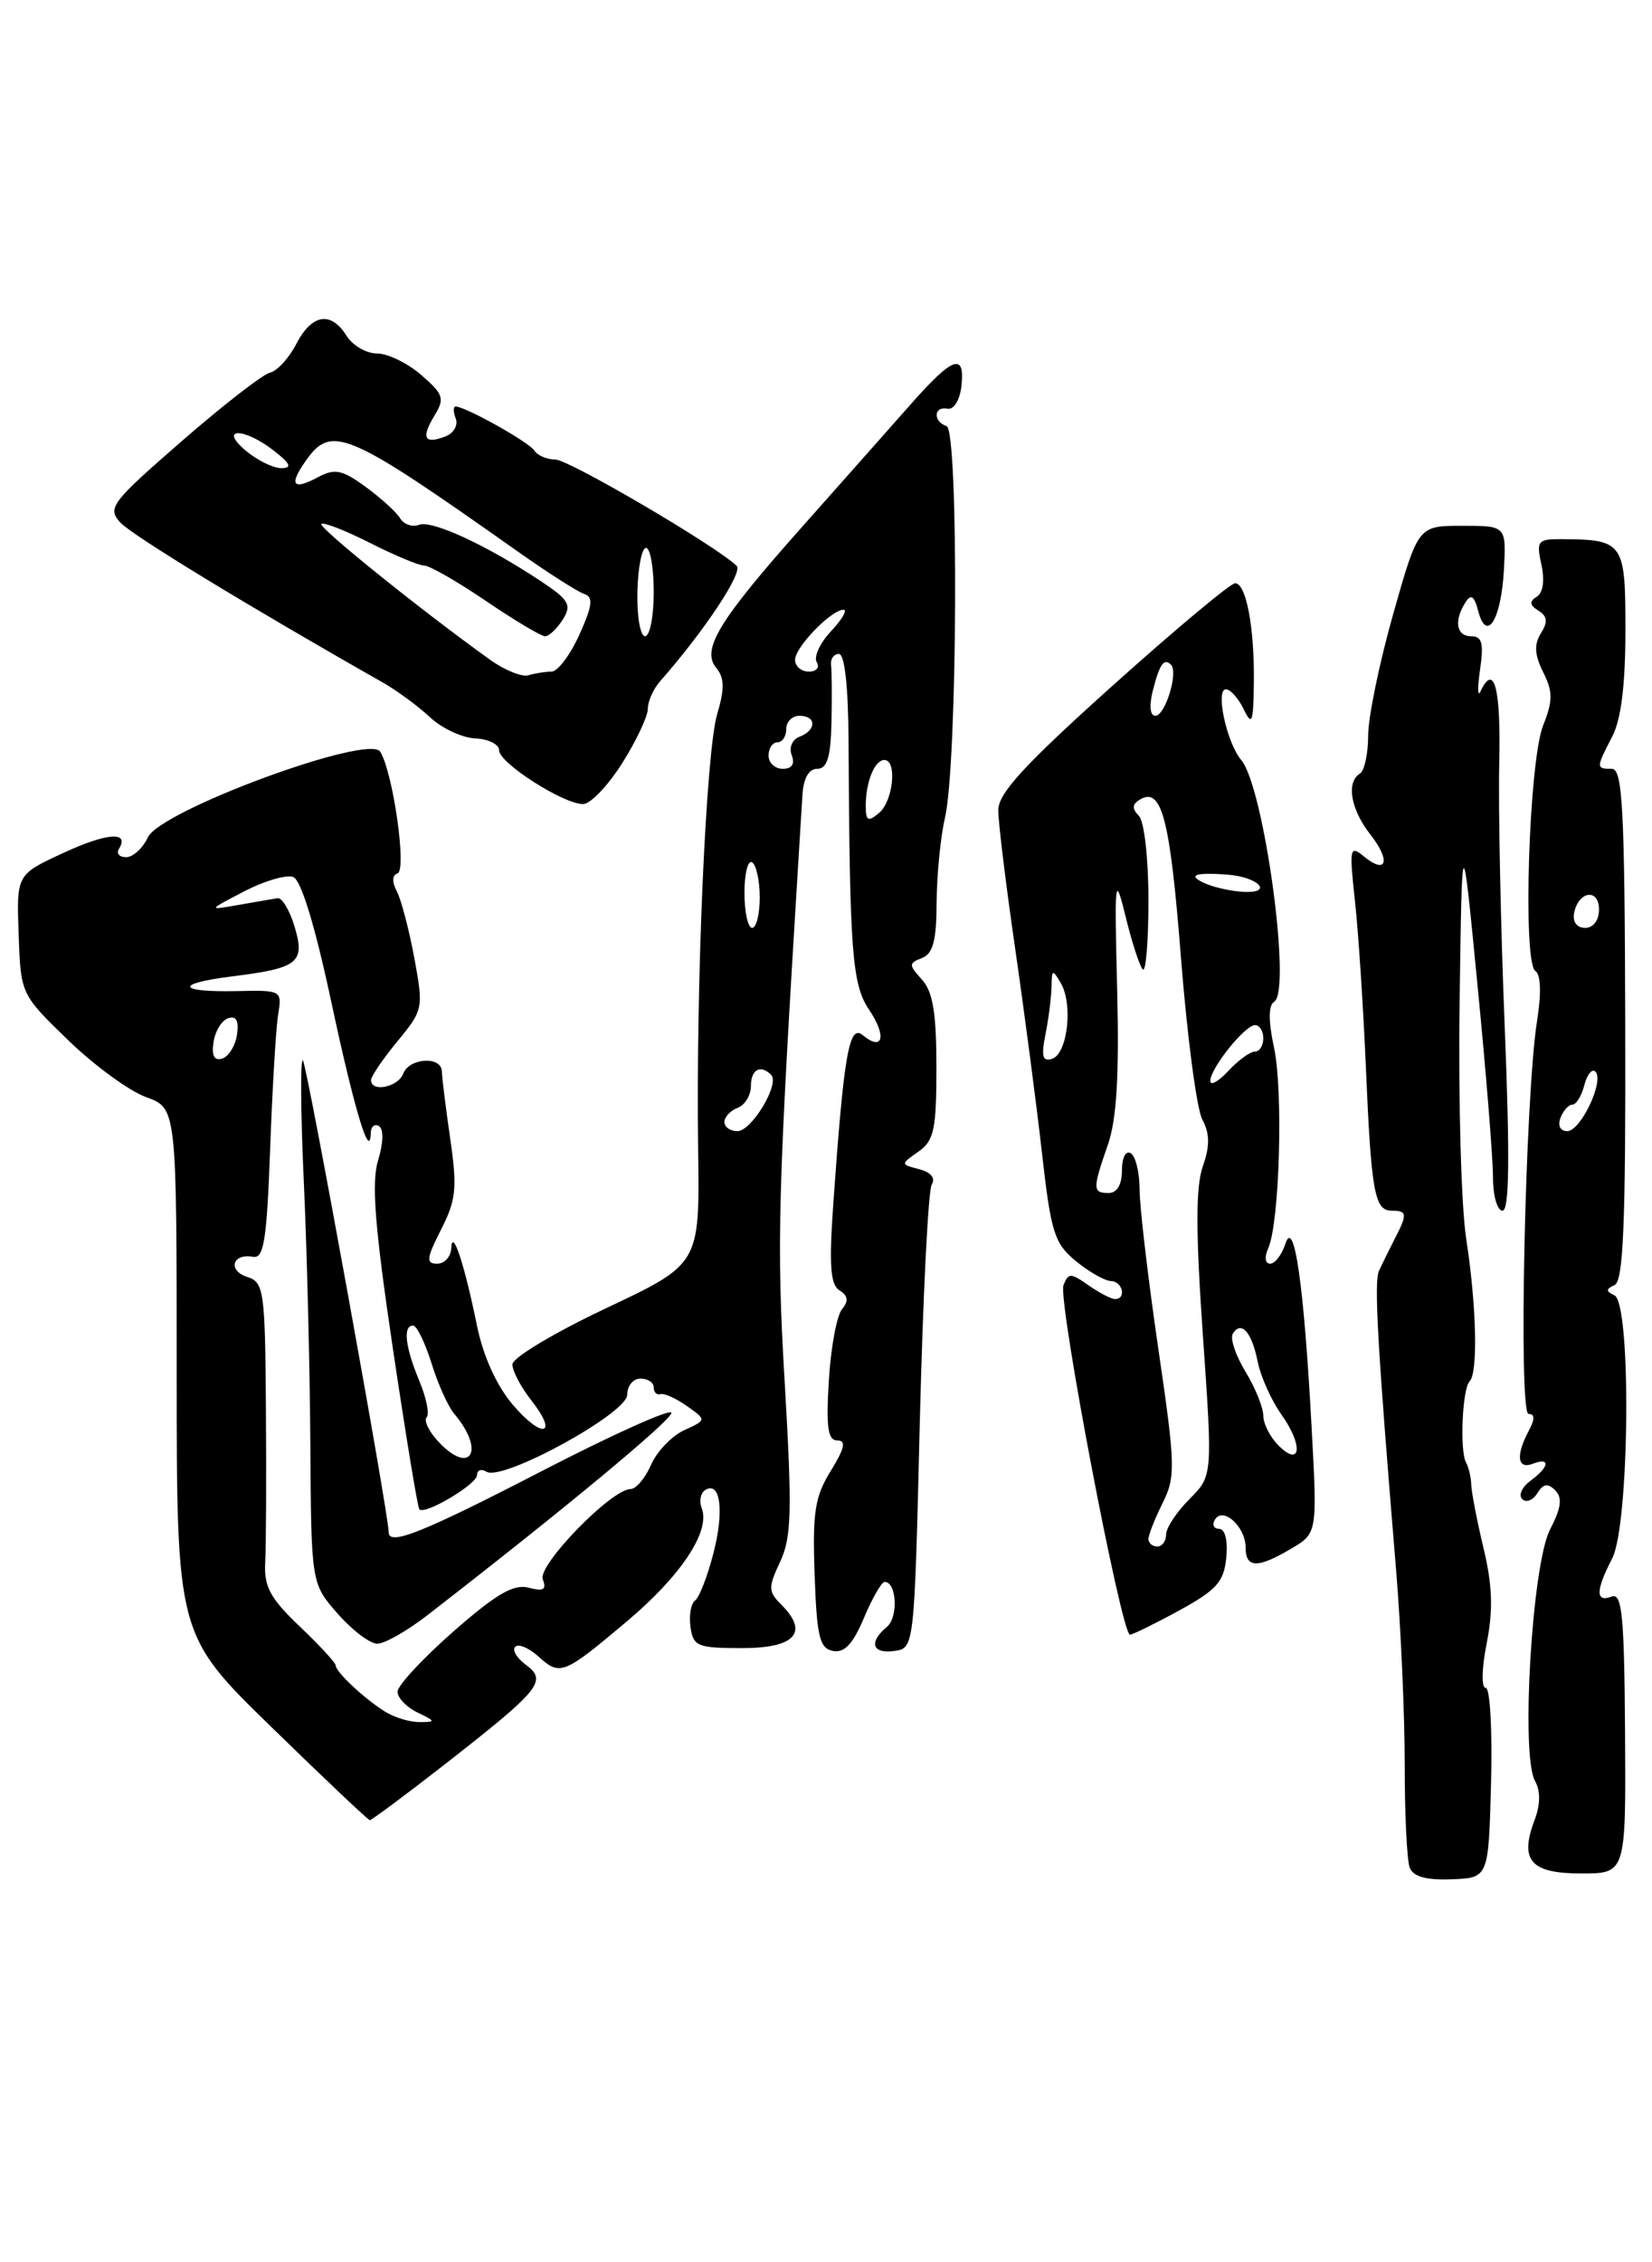<?xml version="1.0" encoding="UTF-8" standalone="no"?>
<!DOCTYPE svg PUBLIC "-//W3C//DTD SVG 1.1//EN" "http://www.w3.org/Graphics/SVG/1.1/DTD/svg11.dtd" >
<svg xmlns="http://www.w3.org/2000/svg" xmlns:xlink="http://www.w3.org/1999/xlink" version="1.1" viewBox="0 0 187 256">
 <g >
 <path fill="currentColor"
d=" M 168.78 201.75 C 168.94 195.84 168.67 191.00 168.18 191.00 C 167.67 191.00 167.72 188.81 168.29 185.94 C 169.03 182.17 168.94 179.42 167.93 175.19 C 167.18 172.06 166.56 168.82 166.54 168.00 C 166.52 167.18 166.25 166.05 165.95 165.50 C 165.22 164.17 165.53 157.14 166.35 156.32 C 167.32 155.35 167.14 147.78 165.97 140.19 C 165.40 136.51 165.07 124.50 165.22 113.50 C 165.50 93.50 165.50 93.50 167.25 111.50 C 168.22 121.40 169.01 131.19 169.00 133.25 C 169.00 135.31 169.49 137.00 170.08 137.00 C 170.85 137.00 170.92 130.96 170.33 116.25 C 169.87 104.84 169.59 91.34 169.71 86.25 C 169.90 77.84 169.13 74.94 167.58 78.25 C 167.26 78.94 167.24 77.81 167.54 75.75 C 167.97 72.80 167.76 72.00 166.55 72.00 C 164.85 72.00 164.55 70.26 165.88 68.17 C 166.51 67.17 166.88 67.42 167.33 69.15 C 168.28 72.79 169.93 70.13 170.24 64.46 C 170.50 59.50 170.50 59.50 165.51 59.50 C 160.53 59.50 160.53 59.50 157.70 69.50 C 156.14 75.00 154.87 81.18 154.87 83.23 C 154.87 85.28 154.45 87.22 153.94 87.54 C 152.36 88.51 152.89 91.59 155.11 94.42 C 157.47 97.42 156.97 99.05 154.36 96.89 C 152.79 95.60 152.72 95.97 153.38 102.00 C 153.77 105.58 154.31 113.90 154.60 120.50 C 155.21 134.88 155.59 137.00 157.52 137.00 C 159.30 137.00 159.34 137.37 157.84 140.26 C 157.21 141.49 156.42 143.10 156.09 143.82 C 155.52 145.11 155.94 152.48 158.02 177.50 C 158.57 184.10 159.01 194.08 159.01 199.67 C 159.00 205.26 159.26 210.51 159.57 211.33 C 159.97 212.36 161.43 212.77 164.32 212.66 C 168.50 212.50 168.50 212.50 168.78 201.75 Z  M 183.95 196.06 C 183.86 182.73 183.61 180.21 182.42 180.67 C 180.59 181.37 180.62 179.96 182.49 176.36 C 184.46 172.59 184.68 147.48 182.75 146.58 C 181.76 146.12 181.76 145.88 182.77 145.41 C 183.76 144.95 184.03 138.39 183.97 115.91 C 183.91 91.38 183.67 87.00 182.45 87.00 C 180.65 87.00 180.66 86.89 182.49 83.36 C 183.50 81.44 183.99 77.51 183.99 71.37 C 184.00 61.33 183.80 61.05 176.67 61.01 C 174.07 61.00 173.89 61.23 174.48 63.90 C 174.87 65.69 174.67 67.09 173.95 67.53 C 173.09 68.06 173.14 68.47 174.14 69.10 C 175.16 69.73 175.23 70.38 174.42 71.67 C 173.64 72.93 173.70 74.10 174.68 76.06 C 175.79 78.28 175.79 79.29 174.67 82.11 C 173.06 86.20 172.34 108.97 173.80 109.88 C 174.41 110.27 174.49 112.40 173.99 115.52 C 172.64 124.04 171.86 160.00 173.03 160.00 C 173.75 160.00 173.75 160.60 173.04 161.93 C 171.56 164.70 171.76 166.31 173.50 165.64 C 175.54 164.86 175.39 165.99 173.25 167.56 C 172.29 168.26 171.86 169.20 172.31 169.64 C 172.75 170.08 173.52 169.78 174.01 168.98 C 174.68 167.89 175.21 167.81 176.04 168.64 C 176.88 169.48 176.73 170.63 175.45 173.10 C 173.43 177.01 172.13 198.62 173.75 201.51 C 174.39 202.67 174.38 204.19 173.70 205.98 C 171.98 210.54 173.27 212.00 179.00 212.00 C 184.05 212.00 184.05 212.00 183.95 196.06 Z  M 50.39 199.62 C 61.17 191.20 61.99 190.20 59.54 188.40 C 58.50 187.64 57.95 186.72 58.32 186.35 C 58.69 185.98 59.86 186.47 60.94 187.44 C 63.40 189.67 63.76 189.53 70.93 183.50 C 77.08 178.33 80.43 173.28 79.44 170.69 C 79.12 169.87 79.30 168.93 79.83 168.61 C 81.55 167.54 82.00 170.98 80.75 175.79 C 80.08 178.38 79.15 180.78 78.68 181.11 C 78.21 181.45 77.98 182.80 78.16 184.11 C 78.47 186.30 78.96 186.50 83.99 186.50 C 90.00 186.50 91.60 184.74 88.45 181.59 C 86.95 180.10 86.94 179.64 88.31 176.72 C 89.60 173.97 89.68 171.04 88.83 156.50 C 87.89 140.57 88.03 135.44 90.47 95.84 C 90.57 94.28 90.73 91.65 90.83 90.00 C 90.94 88.08 91.54 87.00 92.50 87.00 C 93.63 87.00 94.03 85.70 94.12 81.75 C 94.18 78.86 94.16 75.94 94.07 75.25 C 93.99 74.56 94.38 74.00 94.96 74.00 C 95.61 74.00 96.02 77.68 96.05 83.75 C 96.18 107.84 96.45 111.41 98.39 114.28 C 100.40 117.26 99.95 119.03 97.66 117.14 C 96.12 115.85 95.53 119.20 94.33 136.14 C 93.83 143.17 93.99 145.37 95.03 146.02 C 96.00 146.62 96.08 147.21 95.30 148.17 C 94.71 148.90 94.04 152.54 93.82 156.25 C 93.50 161.52 93.71 163.00 94.78 163.00 C 95.81 163.00 95.62 163.88 94.04 166.44 C 92.24 169.35 91.96 171.13 92.21 178.17 C 92.46 185.22 92.77 186.53 94.29 186.82 C 95.58 187.07 96.56 186.03 97.79 183.09 C 98.73 180.85 99.79 179.02 100.13 179.01 C 101.50 178.99 101.71 182.99 100.40 184.09 C 98.30 185.83 98.72 187.18 101.25 186.82 C 103.50 186.50 103.50 186.47 104.12 160.86 C 104.47 146.76 105.07 134.69 105.47 134.04 C 105.92 133.32 105.38 132.65 104.06 132.31 C 101.92 131.75 101.92 131.75 103.96 130.32 C 105.73 129.08 106.00 127.81 106.00 120.77 C 106.00 114.66 105.60 112.21 104.36 110.85 C 102.85 109.18 102.85 109.00 104.36 108.41 C 105.61 107.94 106.01 106.43 106.02 102.14 C 106.04 99.04 106.46 94.71 106.97 92.53 C 108.39 86.39 108.54 48.68 107.15 48.22 C 105.59 47.70 105.68 45.94 107.25 46.25 C 107.95 46.39 108.64 45.30 108.82 43.75 C 109.27 39.84 107.88 40.32 103.09 45.75 C 100.78 48.36 95.30 54.55 90.90 59.50 C 81.33 70.26 79.35 73.51 81.09 75.60 C 82.01 76.71 82.03 77.96 81.19 80.78 C 79.91 85.03 78.76 111.37 79.03 130.27 C 79.20 143.04 79.20 143.04 68.60 148.04 C 62.77 150.79 58.00 153.65 58.00 154.39 C 58.00 155.13 58.95 156.94 60.11 158.42 C 63.28 162.44 61.41 162.91 58.03 158.94 C 56.20 156.78 54.69 153.45 53.99 150.00 C 52.57 143.03 51.19 138.86 51.08 141.25 C 51.04 142.21 50.32 143.00 49.48 143.00 C 48.20 143.00 48.27 142.40 49.92 139.15 C 51.63 135.81 51.77 134.44 50.97 128.90 C 50.46 125.38 50.03 121.94 50.02 121.25 C 49.99 119.48 46.33 119.69 45.64 121.50 C 45.05 123.03 42.00 123.64 42.00 122.23 C 42.00 121.80 43.34 119.83 44.99 117.83 C 47.91 114.29 47.95 114.09 46.89 108.36 C 46.29 105.14 45.40 101.76 44.91 100.84 C 44.36 99.80 44.39 99.03 45.00 98.83 C 46.07 98.47 44.49 87.42 43.04 85.06 C 41.77 83.01 18.17 91.70 16.74 94.75 C 16.16 95.99 15.05 97.00 14.28 97.00 C 13.51 97.00 13.14 96.58 13.46 96.07 C 14.71 94.03 12.10 94.23 7.12 96.54 C 1.87 98.97 1.87 98.97 2.11 105.73 C 2.35 112.49 2.35 112.51 7.71 117.70 C 10.66 120.56 14.63 123.46 16.54 124.15 C 20.00 125.40 20.00 125.40 20.00 155.20 C 20.00 184.99 20.00 184.99 30.75 195.46 C 36.66 201.22 41.66 205.95 41.86 205.97 C 42.05 205.98 45.89 203.13 50.39 199.62 Z  M 133.50 182.23 C 137.72 179.92 138.55 178.99 138.81 176.25 C 139.00 174.33 138.67 173.00 138.00 173.00 C 137.39 173.00 137.17 172.53 137.53 171.95 C 138.46 170.45 141.00 172.77 141.00 175.12 C 141.00 177.46 142.35 177.50 146.15 175.25 C 149.12 173.50 149.12 173.50 148.46 161.35 C 147.60 145.39 146.49 137.69 145.50 140.75 C 145.10 141.99 144.32 143.00 143.78 143.00 C 143.20 143.00 143.11 142.26 143.56 141.25 C 144.84 138.37 145.27 123.51 144.22 118.57 C 143.56 115.51 143.57 113.76 144.24 113.35 C 146.23 112.12 143.07 89.02 140.50 86.00 C 138.86 84.07 137.55 78.00 138.77 78.00 C 139.28 78.00 140.18 79.01 140.78 80.25 C 141.72 82.19 141.87 81.80 141.93 77.38 C 142.02 71.08 141.07 66.00 139.81 66.00 C 139.29 66.00 133.04 71.22 125.93 77.60 C 115.96 86.55 113.00 89.77 113.00 91.68 C 113.00 93.04 113.86 100.08 114.91 107.33 C 115.96 114.57 117.33 125.00 117.95 130.49 C 118.96 139.47 119.35 140.71 121.79 142.71 C 123.28 143.93 125.06 144.94 125.75 144.96 C 127.08 145.00 127.54 147.00 126.22 147.00 C 125.79 147.00 124.44 146.30 123.21 145.44 C 121.19 144.02 120.93 144.02 120.38 145.44 C 119.73 147.14 126.94 185.02 127.91 184.98 C 128.24 184.96 130.75 183.73 133.50 182.23 Z  M 70.42 86.38 C 72.02 83.84 73.33 81.07 73.33 80.22 C 73.33 79.36 73.96 77.95 74.73 77.08 C 79.75 71.38 84.14 64.75 83.39 64.03 C 80.97 61.72 64.38 52.00 62.86 52.00 C 61.90 52.00 60.84 51.54 60.49 50.99 C 59.90 50.04 52.68 46.00 51.57 46.00 C 51.29 46.00 51.30 46.62 51.59 47.37 C 51.88 48.12 51.35 49.04 50.41 49.39 C 48.03 50.31 47.64 49.56 49.18 47.03 C 50.36 45.10 50.21 44.62 47.69 42.44 C 46.15 41.10 43.90 40.00 42.68 40.00 C 41.47 40.00 39.92 39.10 39.23 38.00 C 37.46 35.17 35.30 35.52 33.54 38.92 C 32.71 40.53 31.37 41.99 30.56 42.17 C 29.76 42.35 25.26 45.84 20.56 49.93 C 12.61 56.85 12.13 57.48 13.60 59.11 C 14.90 60.55 28.25 68.68 43.26 77.19 C 44.90 78.12 47.33 79.90 48.67 81.16 C 50.00 82.41 52.31 83.49 53.80 83.56 C 55.28 83.62 56.50 84.23 56.50 84.91 C 56.50 86.34 63.77 90.99 66.00 90.99 C 66.83 90.99 68.81 88.92 70.42 86.38 Z  M 176.64 126.50 C 176.95 125.67 177.56 125.00 177.99 125.00 C 178.42 125.00 179.03 124.01 179.34 122.79 C 179.66 121.58 180.22 120.89 180.59 121.26 C 181.63 122.30 178.93 128.00 177.41 128.00 C 176.62 128.00 176.30 127.38 176.64 126.50 Z  M 178.18 103.33 C 178.66 100.82 181.00 100.48 181.00 102.92 C 181.00 104.15 180.35 105.00 179.43 105.00 C 178.50 105.00 177.99 104.32 178.18 103.33 Z  M 43.59 193.69 C 41.24 192.23 38.00 189.19 38.00 188.46 C 38.00 188.16 36.16 186.17 33.92 184.04 C 30.59 180.87 29.87 179.54 30.02 176.83 C 30.12 175.00 30.16 167.12 30.10 159.32 C 30.01 146.03 29.87 145.09 27.99 144.50 C 25.74 143.78 26.31 141.79 28.64 142.22 C 29.87 142.45 30.20 140.35 30.58 130.00 C 30.83 123.12 31.24 116.27 31.49 114.77 C 31.93 112.09 31.85 112.04 26.94 112.15 C 20.06 112.31 19.66 111.31 26.26 110.49 C 33.79 109.55 34.57 108.93 33.34 104.84 C 32.79 103.00 31.92 101.56 31.42 101.64 C 30.91 101.72 28.93 102.06 27.00 102.40 C 23.50 103.02 23.50 103.02 27.65 100.86 C 29.93 99.68 32.42 98.95 33.19 99.24 C 34.08 99.58 35.65 104.73 37.45 113.14 C 40.09 125.51 41.89 131.52 41.97 128.19 C 41.99 127.47 42.41 127.13 42.91 127.44 C 43.44 127.77 43.40 129.35 42.80 131.29 C 42.03 133.81 42.42 138.78 44.46 152.52 C 45.93 162.39 47.28 170.62 47.47 170.80 C 48.12 171.45 54.00 167.95 54.00 166.92 C 54.00 166.35 54.48 166.18 55.07 166.54 C 56.87 167.66 71.00 159.93 71.00 157.83 C 71.00 156.82 71.67 156.00 72.50 156.00 C 73.33 156.00 74.00 156.45 74.00 157.00 C 74.00 157.55 74.34 157.89 74.75 157.76 C 75.16 157.62 76.51 158.23 77.75 159.10 C 79.99 160.68 79.99 160.68 77.45 161.84 C 76.05 162.48 74.36 164.24 73.70 165.75 C 73.04 167.26 72.00 168.50 71.38 168.50 C 69.22 168.50 60.83 177.12 61.44 178.71 C 61.89 179.89 61.52 180.11 59.83 179.66 C 58.14 179.22 56.15 180.38 51.31 184.63 C 47.84 187.68 45.00 190.74 45.00 191.43 C 45.00 192.13 46.01 193.18 47.25 193.78 C 49.33 194.78 49.35 194.87 47.50 194.87 C 46.40 194.88 44.64 194.35 43.59 193.69 Z  M 48.36 182.79 C 63.80 170.84 76.00 160.72 76.00 159.88 C 76.00 159.33 69.42 162.29 61.38 166.44 C 47.90 173.41 44.00 174.97 44.00 173.40 C 44.00 171.35 34.74 120.41 34.29 120.00 C 33.99 119.73 34.03 125.80 34.38 133.50 C 34.74 141.20 35.07 154.63 35.13 163.35 C 35.23 179.19 35.23 179.19 38.22 182.60 C 39.86 184.47 41.88 186.00 42.71 186.00 C 43.54 186.00 46.08 184.56 48.36 182.79 Z  M 49.49 162.99 C 48.50 161.89 47.96 160.71 48.30 160.37 C 48.64 160.03 48.26 158.17 47.46 156.25 C 45.86 152.41 45.59 150.00 46.76 150.00 C 47.17 150.00 48.11 151.91 48.84 154.25 C 49.56 156.59 50.73 159.18 51.43 160.00 C 55.03 164.25 53.20 167.09 49.49 162.99 Z  M 82.00 126.97 C 82.00 126.40 82.67 125.68 83.50 125.36 C 84.33 125.05 85.00 123.93 85.00 122.89 C 85.00 121.02 86.09 120.42 87.29 121.63 C 88.30 122.64 85.09 128.00 83.47 128.00 C 82.66 128.00 82.00 127.54 82.00 126.97 Z  M 24.17 117.94 C 24.35 116.68 25.10 115.46 25.83 115.22 C 26.74 114.92 27.06 115.51 26.83 117.06 C 26.65 118.32 25.90 119.54 25.17 119.78 C 24.26 120.08 23.94 119.49 24.17 117.94 Z  M 84.27 101.03 C 84.27 98.84 84.66 97.29 85.14 97.58 C 85.61 97.88 86.00 99.67 86.00 101.56 C 86.00 103.45 85.61 105.00 85.14 105.00 C 84.66 105.00 84.27 103.21 84.27 101.03 Z  M 98.00 91.20 C 98.00 88.48 99.00 86.00 100.11 86.00 C 101.58 86.00 101.11 90.66 99.50 92.00 C 98.25 93.04 98.00 92.90 98.00 91.20 Z  M 87.00 85.50 C 87.00 84.67 87.45 84.00 88.00 84.00 C 88.55 84.00 89.00 83.33 89.00 82.50 C 89.00 81.67 89.67 81.00 90.50 81.00 C 92.43 81.00 92.44 82.62 90.52 83.36 C 89.67 83.68 89.29 84.59 89.62 85.46 C 90.00 86.45 89.64 87.00 88.61 87.00 C 87.72 87.00 87.00 86.33 87.00 85.50 Z  M 90.00 74.67 C 90.00 73.23 94.09 69.00 95.49 69.00 C 95.96 69.00 95.32 70.09 94.07 71.43 C 92.82 72.76 92.09 74.34 92.45 74.93 C 92.82 75.52 92.42 76.00 91.56 76.00 C 90.70 76.00 90.00 75.40 90.00 74.67 Z  M 130.00 174.15 C 130.00 173.69 130.72 171.86 131.60 170.09 C 133.09 167.11 133.06 165.86 131.10 152.51 C 129.95 144.61 129.00 136.57 129.00 134.63 C 129.00 132.70 128.55 130.84 128.00 130.50 C 127.43 130.15 127.00 130.99 127.00 132.44 C 127.00 134.05 126.44 135.00 125.50 135.00 C 123.67 135.00 123.66 134.56 125.41 129.53 C 126.40 126.68 126.70 121.71 126.46 112.03 C 126.14 99.24 126.20 98.79 127.43 103.78 C 128.14 106.68 129.01 109.35 129.36 109.70 C 129.71 110.05 130.00 106.52 130.00 101.87 C 130.00 97.10 129.52 92.92 128.91 92.31 C 128.13 91.53 128.15 91.02 129.00 90.50 C 131.49 88.96 132.44 92.56 133.67 108.25 C 134.37 117.19 135.46 125.48 136.09 126.67 C 136.95 128.28 136.97 129.66 136.15 132.00 C 135.34 134.31 135.35 139.47 136.16 151.08 C 137.27 167.00 137.27 167.00 134.64 169.64 C 133.19 171.09 132.00 172.89 132.00 173.64 C 132.00 174.39 131.55 175.00 131.00 175.00 C 130.45 175.00 130.00 174.62 130.00 174.15 Z  M 144.71 163.56 C 143.77 162.62 143.00 161.10 143.00 160.18 C 142.99 159.26 142.08 157.01 140.97 155.19 C 139.86 153.37 139.22 151.45 139.55 150.92 C 140.50 149.39 141.69 150.72 142.36 154.06 C 142.70 155.77 143.92 158.49 145.07 160.10 C 147.54 163.56 147.27 166.12 144.71 163.56 Z  M 137.00 122.32 C 137.00 120.89 140.92 116.00 142.07 116.00 C 142.58 116.00 143.00 116.67 143.00 117.50 C 143.00 118.33 142.57 119.00 142.04 119.00 C 141.51 119.00 140.16 119.98 139.04 121.19 C 137.92 122.39 137.00 122.90 137.00 122.32 Z  M 118.35 117.01 C 118.71 115.22 119.01 112.79 119.03 111.62 C 119.06 109.68 119.15 109.65 120.09 111.27 C 121.48 113.66 120.84 119.24 119.10 119.81 C 118.01 120.17 117.84 119.55 118.35 117.01 Z  M 136.50 100.00 C 134.29 99.05 135.19 98.68 139.00 98.98 C 142.37 99.24 144.15 101.02 140.95 100.93 C 139.60 100.89 137.60 100.47 136.50 100.00 Z  M 130.47 78.25 C 131.25 75.15 131.75 74.42 132.55 75.22 C 133.41 76.07 131.90 81.00 130.78 81.00 C 130.19 81.00 130.07 79.88 130.47 78.25 Z  M 55.48 74.66 C 47.66 69.06 36.00 59.67 36.38 59.29 C 36.61 59.06 39.08 60.02 41.87 61.43 C 44.65 62.84 47.42 64.00 48.02 64.00 C 48.62 64.00 51.76 65.80 55.00 68.00 C 58.24 70.20 61.26 72.00 61.70 72.00 C 62.15 72.00 63.05 71.14 63.71 70.10 C 64.74 68.44 64.42 67.88 61.17 65.73 C 55.01 61.65 48.89 58.83 47.43 59.39 C 46.67 59.68 45.70 59.34 45.28 58.63 C 44.85 57.93 43.09 56.33 41.37 55.08 C 38.74 53.16 37.89 52.99 36.03 53.98 C 33.17 55.52 32.67 54.91 34.58 52.19 C 37.53 47.98 39.17 48.68 58.64 62.43 C 62.01 64.81 65.38 66.96 66.12 67.21 C 67.19 67.56 67.08 68.49 65.58 71.83 C 64.54 74.12 63.13 76.00 62.43 76.00 C 61.73 76.00 60.56 76.19 59.83 76.41 C 59.10 76.64 57.14 75.85 55.48 74.66 Z  M 72.15 67.00 C 72.21 64.25 72.65 62.00 73.13 62.00 C 73.61 62.00 74.00 64.25 74.00 67.00 C 74.00 69.75 73.56 72.00 73.02 72.00 C 72.48 72.00 72.09 69.75 72.15 67.00 Z  M 27.86 51.03 C 24.67 48.37 27.60 48.34 31.00 51.00 C 32.88 52.47 33.10 52.96 31.86 52.98 C 30.96 52.99 29.16 52.11 27.86 51.03 Z "/>
</g>
</svg>